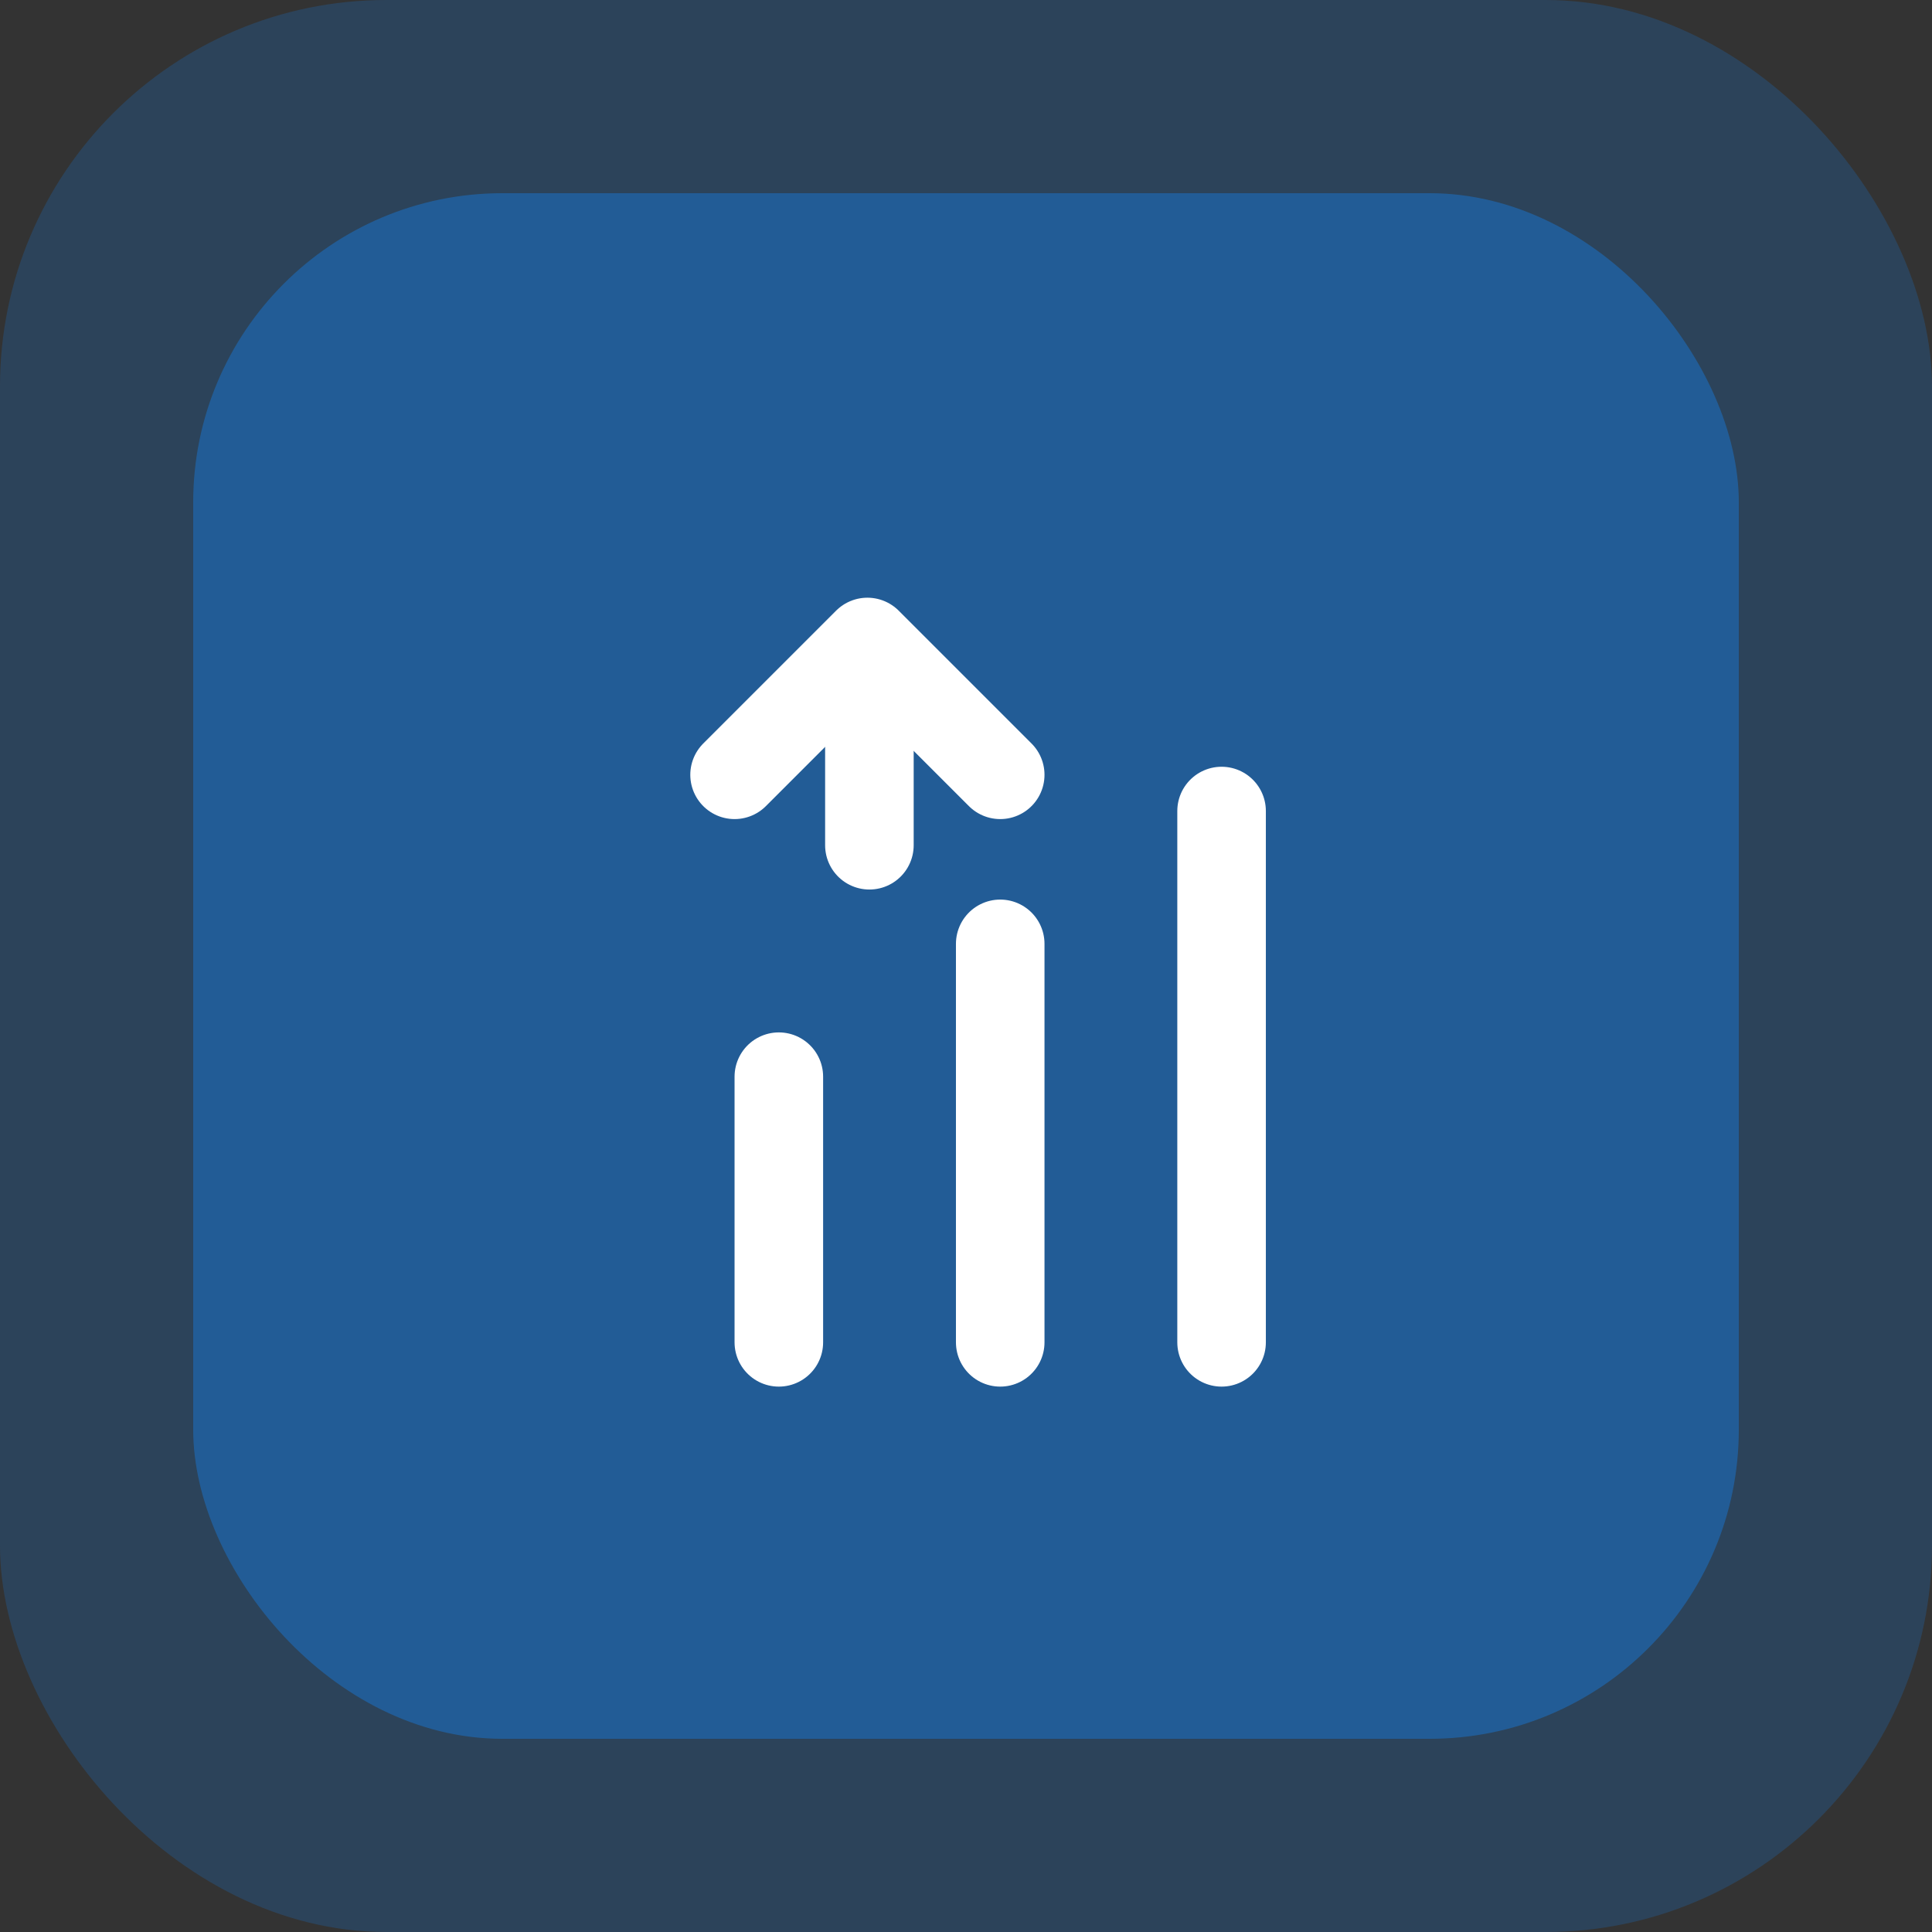 <svg width="80" height="80" viewBox="0 0 80 80" fill="none" xmlns="http://www.w3.org/2000/svg">
<rect x="0" y="0" width="80" height="80" fill="#333333" stroke="none"/>
<rect width="80" height="80" rx="16" fill="rgba(25, 118, 210, 0.5)" fill-opacity="0.5"/>
<rect x="8" y="8" width="64" height="64" rx="12.8" fill="rgba(25, 118, 210, 0.5)"/>
<path d="M50.583 55.583L50.583 33.583" stroke="white" stroke-width="3.667" stroke-linecap="round" stroke-linejoin="round"/>
<path d="M41.417 55.583V39.083" stroke="white" stroke-width="3.667" stroke-linecap="round" stroke-linejoin="round"/>
<path d="M32.25 55.583V44.583" stroke="white" stroke-width="3.667" stroke-linecap="round" stroke-linejoin="round"/>
<path d="M36 35L36 27" stroke="white" stroke-width="3.667" stroke-linecap="round" stroke-linejoin="round"/>
<path d="M30.417 32.083L35.917 26.583L41.417 32.083" stroke="white" stroke-width="3.667" stroke-linecap="round" stroke-linejoin="round"/>
</svg>
